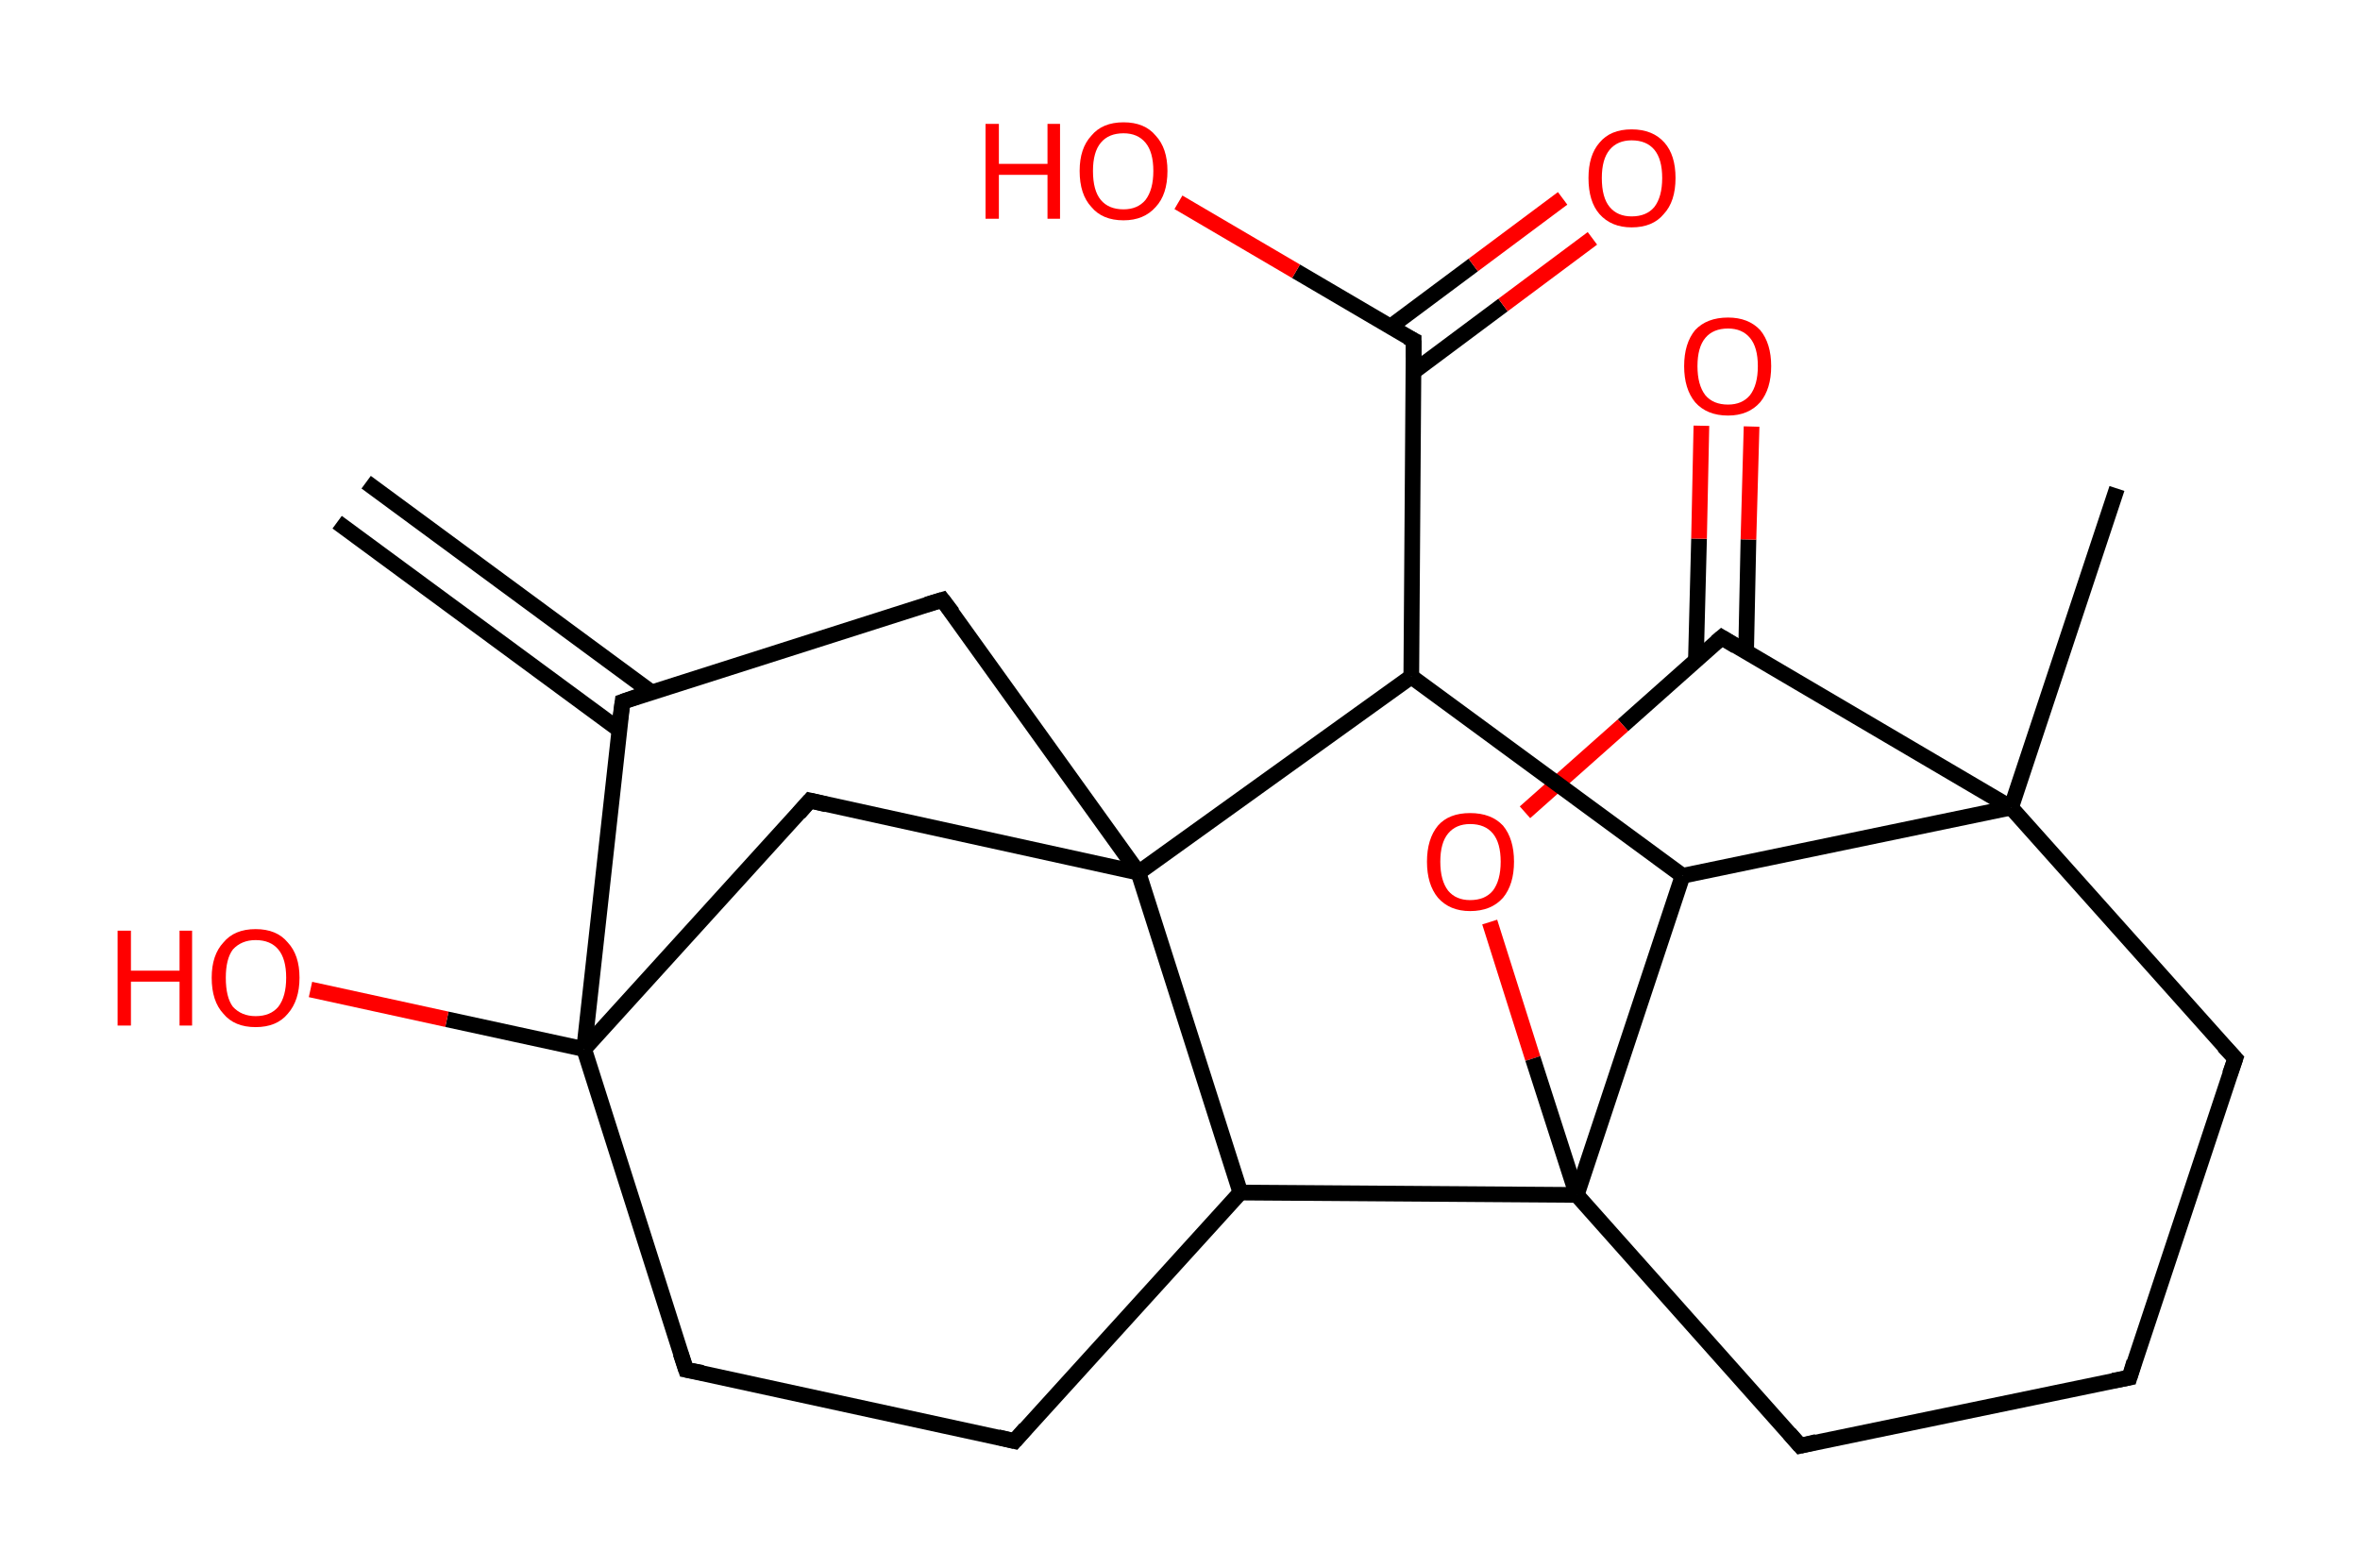 <?xml version='1.0' encoding='ASCII' standalone='yes'?>
<svg xmlns="http://www.w3.org/2000/svg" xmlns:rdkit="http://www.rdkit.org/xml" xmlns:xlink="http://www.w3.org/1999/xlink" version="1.1" baseProfile="full" xml:space="preserve" width="301px" height="200px" viewBox="0 0 301 200">
<!-- END OF HEADER -->
<rect style="opacity:1.0;fill:#FFFFFF;stroke:none" width="301.0" height="200.0" x="0.0" y="0.0"> </rect>
<path class="bond-0 atom-0 atom-1" d="M 46.7,61.5 L 83.1,88.3" style="fill:none;fill-rule:evenodd;stroke:#000000;stroke-width:2.0px;stroke-linecap:butt;stroke-linejoin:miter;stroke-opacity:1"/>
<path class="bond-0 atom-0 atom-1" d="M 43.0,66.6 L 79.0,93.1" style="fill:none;fill-rule:evenodd;stroke:#000000;stroke-width:2.0px;stroke-linecap:butt;stroke-linejoin:miter;stroke-opacity:1"/>
<path class="bond-1 atom-1 atom-2" d="M 79.4,89.5 L 120.2,76.5" style="fill:none;fill-rule:evenodd;stroke:#000000;stroke-width:2.0px;stroke-linecap:butt;stroke-linejoin:miter;stroke-opacity:1"/>
<path class="bond-2 atom-2 atom-3" d="M 120.2,76.5 L 145.2,111.3" style="fill:none;fill-rule:evenodd;stroke:#000000;stroke-width:2.0px;stroke-linecap:butt;stroke-linejoin:miter;stroke-opacity:1"/>
<path class="bond-3 atom-3 atom-4" d="M 145.2,111.3 L 103.3,102.1" style="fill:none;fill-rule:evenodd;stroke:#000000;stroke-width:2.0px;stroke-linecap:butt;stroke-linejoin:miter;stroke-opacity:1"/>
<path class="bond-4 atom-4 atom-5" d="M 103.3,102.1 L 74.5,133.8" style="fill:none;fill-rule:evenodd;stroke:#000000;stroke-width:2.0px;stroke-linecap:butt;stroke-linejoin:miter;stroke-opacity:1"/>
<path class="bond-5 atom-5 atom-6" d="M 74.5,133.8 L 57.0,130.0" style="fill:none;fill-rule:evenodd;stroke:#000000;stroke-width:2.0px;stroke-linecap:butt;stroke-linejoin:miter;stroke-opacity:1"/>
<path class="bond-5 atom-5 atom-6" d="M 57.0,130.0 L 39.6,126.2" style="fill:none;fill-rule:evenodd;stroke:#FF0000;stroke-width:2.0px;stroke-linecap:butt;stroke-linejoin:miter;stroke-opacity:1"/>
<path class="bond-6 atom-5 atom-7" d="M 74.5,133.8 L 87.5,174.7" style="fill:none;fill-rule:evenodd;stroke:#000000;stroke-width:2.0px;stroke-linecap:butt;stroke-linejoin:miter;stroke-opacity:1"/>
<path class="bond-7 atom-7 atom-8" d="M 87.5,174.7 L 129.4,183.8" style="fill:none;fill-rule:evenodd;stroke:#000000;stroke-width:2.0px;stroke-linecap:butt;stroke-linejoin:miter;stroke-opacity:1"/>
<path class="bond-8 atom-8 atom-9" d="M 129.4,183.8 L 158.2,152.1" style="fill:none;fill-rule:evenodd;stroke:#000000;stroke-width:2.0px;stroke-linecap:butt;stroke-linejoin:miter;stroke-opacity:1"/>
<path class="bond-9 atom-9 atom-10" d="M 158.2,152.1 L 201.1,152.4" style="fill:none;fill-rule:evenodd;stroke:#000000;stroke-width:2.0px;stroke-linecap:butt;stroke-linejoin:miter;stroke-opacity:1"/>
<path class="bond-10 atom-10 atom-11" d="M 201.1,152.4 L 229.6,184.4" style="fill:none;fill-rule:evenodd;stroke:#000000;stroke-width:2.0px;stroke-linecap:butt;stroke-linejoin:miter;stroke-opacity:1"/>
<path class="bond-11 atom-11 atom-12" d="M 229.6,184.4 L 271.6,175.7" style="fill:none;fill-rule:evenodd;stroke:#000000;stroke-width:2.0px;stroke-linecap:butt;stroke-linejoin:miter;stroke-opacity:1"/>
<path class="bond-12 atom-12 atom-13" d="M 271.6,175.7 L 285.1,135.0" style="fill:none;fill-rule:evenodd;stroke:#000000;stroke-width:2.0px;stroke-linecap:butt;stroke-linejoin:miter;stroke-opacity:1"/>
<path class="bond-13 atom-13 atom-14" d="M 285.1,135.0 L 256.5,103.0" style="fill:none;fill-rule:evenodd;stroke:#000000;stroke-width:2.0px;stroke-linecap:butt;stroke-linejoin:miter;stroke-opacity:1"/>
<path class="bond-14 atom-14 atom-15" d="M 256.5,103.0 L 270.0,62.3" style="fill:none;fill-rule:evenodd;stroke:#000000;stroke-width:2.0px;stroke-linecap:butt;stroke-linejoin:miter;stroke-opacity:1"/>
<path class="bond-15 atom-14 atom-16" d="M 256.5,103.0 L 219.6,81.3" style="fill:none;fill-rule:evenodd;stroke:#000000;stroke-width:2.0px;stroke-linecap:butt;stroke-linejoin:miter;stroke-opacity:1"/>
<path class="bond-16 atom-16 atom-17" d="M 222.7,83.2 L 223.0,68.8" style="fill:none;fill-rule:evenodd;stroke:#000000;stroke-width:2.0px;stroke-linecap:butt;stroke-linejoin:miter;stroke-opacity:1"/>
<path class="bond-16 atom-16 atom-17" d="M 223.0,68.8 L 223.4,54.4" style="fill:none;fill-rule:evenodd;stroke:#FF0000;stroke-width:2.0px;stroke-linecap:butt;stroke-linejoin:miter;stroke-opacity:1"/>
<path class="bond-16 atom-16 atom-17" d="M 216.3,84.2 L 216.7,68.7" style="fill:none;fill-rule:evenodd;stroke:#000000;stroke-width:2.0px;stroke-linecap:butt;stroke-linejoin:miter;stroke-opacity:1"/>
<path class="bond-16 atom-16 atom-17" d="M 216.7,68.7 L 217.0,54.3" style="fill:none;fill-rule:evenodd;stroke:#FF0000;stroke-width:2.0px;stroke-linecap:butt;stroke-linejoin:miter;stroke-opacity:1"/>
<path class="bond-17 atom-16 atom-18" d="M 219.6,81.3 L 207.0,92.5" style="fill:none;fill-rule:evenodd;stroke:#000000;stroke-width:2.0px;stroke-linecap:butt;stroke-linejoin:miter;stroke-opacity:1"/>
<path class="bond-17 atom-16 atom-18" d="M 207.0,92.5 L 194.5,103.6" style="fill:none;fill-rule:evenodd;stroke:#FF0000;stroke-width:2.0px;stroke-linecap:butt;stroke-linejoin:miter;stroke-opacity:1"/>
<path class="bond-18 atom-14 atom-19" d="M 256.5,103.0 L 214.6,111.7" style="fill:none;fill-rule:evenodd;stroke:#000000;stroke-width:2.0px;stroke-linecap:butt;stroke-linejoin:miter;stroke-opacity:1"/>
<path class="bond-19 atom-19 atom-20" d="M 214.6,111.7 L 180.0,86.3" style="fill:none;fill-rule:evenodd;stroke:#000000;stroke-width:2.0px;stroke-linecap:butt;stroke-linejoin:miter;stroke-opacity:1"/>
<path class="bond-20 atom-20 atom-21" d="M 180.0,86.3 L 180.3,43.4" style="fill:none;fill-rule:evenodd;stroke:#000000;stroke-width:2.0px;stroke-linecap:butt;stroke-linejoin:miter;stroke-opacity:1"/>
<path class="bond-21 atom-21 atom-22" d="M 180.3,47.4 L 191.7,38.9" style="fill:none;fill-rule:evenodd;stroke:#000000;stroke-width:2.0px;stroke-linecap:butt;stroke-linejoin:miter;stroke-opacity:1"/>
<path class="bond-21 atom-21 atom-22" d="M 191.7,38.9 L 203.1,30.4" style="fill:none;fill-rule:evenodd;stroke:#FF0000;stroke-width:2.0px;stroke-linecap:butt;stroke-linejoin:miter;stroke-opacity:1"/>
<path class="bond-21 atom-21 atom-22" d="M 177.3,41.7 L 187.9,33.8" style="fill:none;fill-rule:evenodd;stroke:#000000;stroke-width:2.0px;stroke-linecap:butt;stroke-linejoin:miter;stroke-opacity:1"/>
<path class="bond-21 atom-21 atom-22" d="M 187.9,33.8 L 199.3,25.3" style="fill:none;fill-rule:evenodd;stroke:#FF0000;stroke-width:2.0px;stroke-linecap:butt;stroke-linejoin:miter;stroke-opacity:1"/>
<path class="bond-22 atom-21 atom-23" d="M 180.3,43.4 L 165.3,34.6" style="fill:none;fill-rule:evenodd;stroke:#000000;stroke-width:2.0px;stroke-linecap:butt;stroke-linejoin:miter;stroke-opacity:1"/>
<path class="bond-22 atom-21 atom-23" d="M 165.3,34.6 L 150.3,25.8" style="fill:none;fill-rule:evenodd;stroke:#FF0000;stroke-width:2.0px;stroke-linecap:butt;stroke-linejoin:miter;stroke-opacity:1"/>
<path class="bond-23 atom-5 atom-1" d="M 74.5,133.8 L 79.4,89.5" style="fill:none;fill-rule:evenodd;stroke:#000000;stroke-width:2.0px;stroke-linecap:butt;stroke-linejoin:miter;stroke-opacity:1"/>
<path class="bond-24 atom-18 atom-10" d="M 190.0,117.6 L 195.5,135.0" style="fill:none;fill-rule:evenodd;stroke:#FF0000;stroke-width:2.0px;stroke-linecap:butt;stroke-linejoin:miter;stroke-opacity:1"/>
<path class="bond-24 atom-18 atom-10" d="M 195.5,135.0 L 201.1,152.4" style="fill:none;fill-rule:evenodd;stroke:#000000;stroke-width:2.0px;stroke-linecap:butt;stroke-linejoin:miter;stroke-opacity:1"/>
<path class="bond-25 atom-9 atom-3" d="M 158.2,152.1 L 145.2,111.3" style="fill:none;fill-rule:evenodd;stroke:#000000;stroke-width:2.0px;stroke-linecap:butt;stroke-linejoin:miter;stroke-opacity:1"/>
<path class="bond-26 atom-19 atom-10" d="M 214.6,111.7 L 201.1,152.4" style="fill:none;fill-rule:evenodd;stroke:#000000;stroke-width:2.0px;stroke-linecap:butt;stroke-linejoin:miter;stroke-opacity:1"/>
<path class="bond-27 atom-20 atom-3" d="M 180.0,86.3 L 145.2,111.3" style="fill:none;fill-rule:evenodd;stroke:#000000;stroke-width:2.0px;stroke-linecap:butt;stroke-linejoin:miter;stroke-opacity:1"/>
<path d="M 81.4,88.8 L 79.4,89.5 L 79.1,91.7" style="fill:none;stroke:#000000;stroke-width:2.0px;stroke-linecap:butt;stroke-linejoin:miter;stroke-opacity:1;"/>
<path d="M 118.2,77.1 L 120.2,76.5 L 121.5,78.2" style="fill:none;stroke:#000000;stroke-width:2.0px;stroke-linecap:butt;stroke-linejoin:miter;stroke-opacity:1;"/>
<path d="M 105.4,102.6 L 103.3,102.1 L 101.9,103.7" style="fill:none;stroke:#000000;stroke-width:2.0px;stroke-linecap:butt;stroke-linejoin:miter;stroke-opacity:1;"/>
<path d="M 86.8,172.6 L 87.5,174.7 L 89.6,175.1" style="fill:none;stroke:#000000;stroke-width:2.0px;stroke-linecap:butt;stroke-linejoin:miter;stroke-opacity:1;"/>
<path d="M 127.3,183.3 L 129.4,183.8 L 130.8,182.2" style="fill:none;stroke:#000000;stroke-width:2.0px;stroke-linecap:butt;stroke-linejoin:miter;stroke-opacity:1;"/>
<path d="M 228.2,182.8 L 229.6,184.4 L 231.7,183.9" style="fill:none;stroke:#000000;stroke-width:2.0px;stroke-linecap:butt;stroke-linejoin:miter;stroke-opacity:1;"/>
<path d="M 269.5,176.1 L 271.6,175.7 L 272.2,173.7" style="fill:none;stroke:#000000;stroke-width:2.0px;stroke-linecap:butt;stroke-linejoin:miter;stroke-opacity:1;"/>
<path d="M 284.4,137.0 L 285.1,135.0 L 283.6,133.4" style="fill:none;stroke:#000000;stroke-width:2.0px;stroke-linecap:butt;stroke-linejoin:miter;stroke-opacity:1;"/>
<path d="M 221.4,82.4 L 219.6,81.3 L 218.9,81.9" style="fill:none;stroke:#000000;stroke-width:2.0px;stroke-linecap:butt;stroke-linejoin:miter;stroke-opacity:1;"/>
<path d="M 180.3,45.6 L 180.3,43.4 L 179.5,43.0" style="fill:none;stroke:#000000;stroke-width:2.0px;stroke-linecap:butt;stroke-linejoin:miter;stroke-opacity:1;"/>
<path class="atom-6" d="M 15.0 118.7 L 16.7 118.7 L 16.7 123.8 L 22.9 123.8 L 22.9 118.7 L 24.5 118.7 L 24.5 130.8 L 22.9 130.8 L 22.9 125.2 L 16.7 125.2 L 16.7 130.8 L 15.0 130.8 L 15.0 118.7 " fill="#FF0000"/>
<path class="atom-6" d="M 27.0 124.7 Q 27.0 121.8, 28.5 120.2 Q 29.9 118.5, 32.6 118.5 Q 35.3 118.5, 36.7 120.2 Q 38.2 121.8, 38.2 124.7 Q 38.2 127.6, 36.7 129.3 Q 35.3 131.0, 32.6 131.0 Q 29.9 131.0, 28.5 129.3 Q 27.0 127.7, 27.0 124.7 M 32.6 129.6 Q 34.5 129.6, 35.5 128.4 Q 36.5 127.1, 36.5 124.7 Q 36.5 122.3, 35.5 121.1 Q 34.5 119.9, 32.6 119.9 Q 30.8 119.9, 29.7 121.1 Q 28.8 122.3, 28.8 124.7 Q 28.8 127.2, 29.7 128.4 Q 30.8 129.6, 32.6 129.6 " fill="#FF0000"/>
<path class="atom-17" d="M 214.8 46.7 Q 214.8 43.8, 216.2 42.1 Q 217.7 40.5, 220.4 40.5 Q 223.0 40.5, 224.5 42.1 Q 225.9 43.8, 225.9 46.7 Q 225.9 49.6, 224.5 51.3 Q 223.0 53.0, 220.4 53.0 Q 217.7 53.0, 216.2 51.3 Q 214.8 49.6, 214.8 46.7 M 220.4 51.6 Q 222.2 51.6, 223.2 50.4 Q 224.2 49.1, 224.2 46.7 Q 224.2 44.3, 223.2 43.1 Q 222.2 41.9, 220.4 41.9 Q 218.5 41.9, 217.5 43.1 Q 216.5 44.3, 216.5 46.7 Q 216.5 49.1, 217.5 50.4 Q 218.5 51.6, 220.4 51.6 " fill="#FF0000"/>
<path class="atom-18" d="M 182.0 109.9 Q 182.0 107.0, 183.4 105.3 Q 184.8 103.7, 187.5 103.7 Q 190.2 103.7, 191.7 105.3 Q 193.1 107.0, 193.1 109.9 Q 193.1 112.8, 191.7 114.5 Q 190.2 116.2, 187.5 116.2 Q 184.9 116.2, 183.4 114.5 Q 182.0 112.8, 182.0 109.9 M 187.5 114.8 Q 189.4 114.8, 190.4 113.6 Q 191.4 112.3, 191.4 109.9 Q 191.4 107.5, 190.4 106.3 Q 189.4 105.1, 187.5 105.1 Q 185.7 105.1, 184.7 106.3 Q 183.7 107.5, 183.7 109.9 Q 183.7 112.3, 184.7 113.6 Q 185.7 114.8, 187.5 114.8 " fill="#FF0000"/>
<path class="atom-22" d="M 202.6 22.7 Q 202.6 19.8, 204.0 18.2 Q 205.4 16.5, 208.1 16.5 Q 210.8 16.5, 212.3 18.2 Q 213.7 19.8, 213.7 22.7 Q 213.7 25.7, 212.2 27.3 Q 210.8 29.0, 208.1 29.0 Q 205.5 29.0, 204.0 27.3 Q 202.6 25.7, 202.6 22.7 M 208.1 27.6 Q 210.0 27.6, 211.0 26.4 Q 212.0 25.1, 212.0 22.7 Q 212.0 20.3, 211.0 19.1 Q 210.0 17.9, 208.1 17.9 Q 206.3 17.9, 205.3 19.1 Q 204.3 20.3, 204.3 22.7 Q 204.3 25.2, 205.3 26.4 Q 206.3 27.6, 208.1 27.6 " fill="#FF0000"/>
<path class="atom-23" d="M 125.7 15.8 L 127.4 15.8 L 127.4 20.9 L 133.6 20.9 L 133.6 15.8 L 135.2 15.8 L 135.2 27.9 L 133.6 27.9 L 133.6 22.3 L 127.4 22.3 L 127.4 27.9 L 125.7 27.9 L 125.7 15.8 " fill="#FF0000"/>
<path class="atom-23" d="M 137.7 21.8 Q 137.7 18.9, 139.2 17.3 Q 140.6 15.6, 143.3 15.6 Q 146.0 15.6, 147.4 17.3 Q 148.9 18.9, 148.9 21.8 Q 148.9 24.8, 147.4 26.4 Q 145.9 28.1, 143.3 28.1 Q 140.6 28.1, 139.2 26.4 Q 137.7 24.8, 137.7 21.8 M 143.3 26.7 Q 145.1 26.7, 146.1 25.5 Q 147.1 24.2, 147.1 21.8 Q 147.1 19.4, 146.1 18.2 Q 145.1 17.0, 143.3 17.0 Q 141.4 17.0, 140.4 18.2 Q 139.4 19.4, 139.4 21.8 Q 139.4 24.3, 140.4 25.5 Q 141.4 26.7, 143.3 26.7 " fill="#FF0000"/>
</svg>
